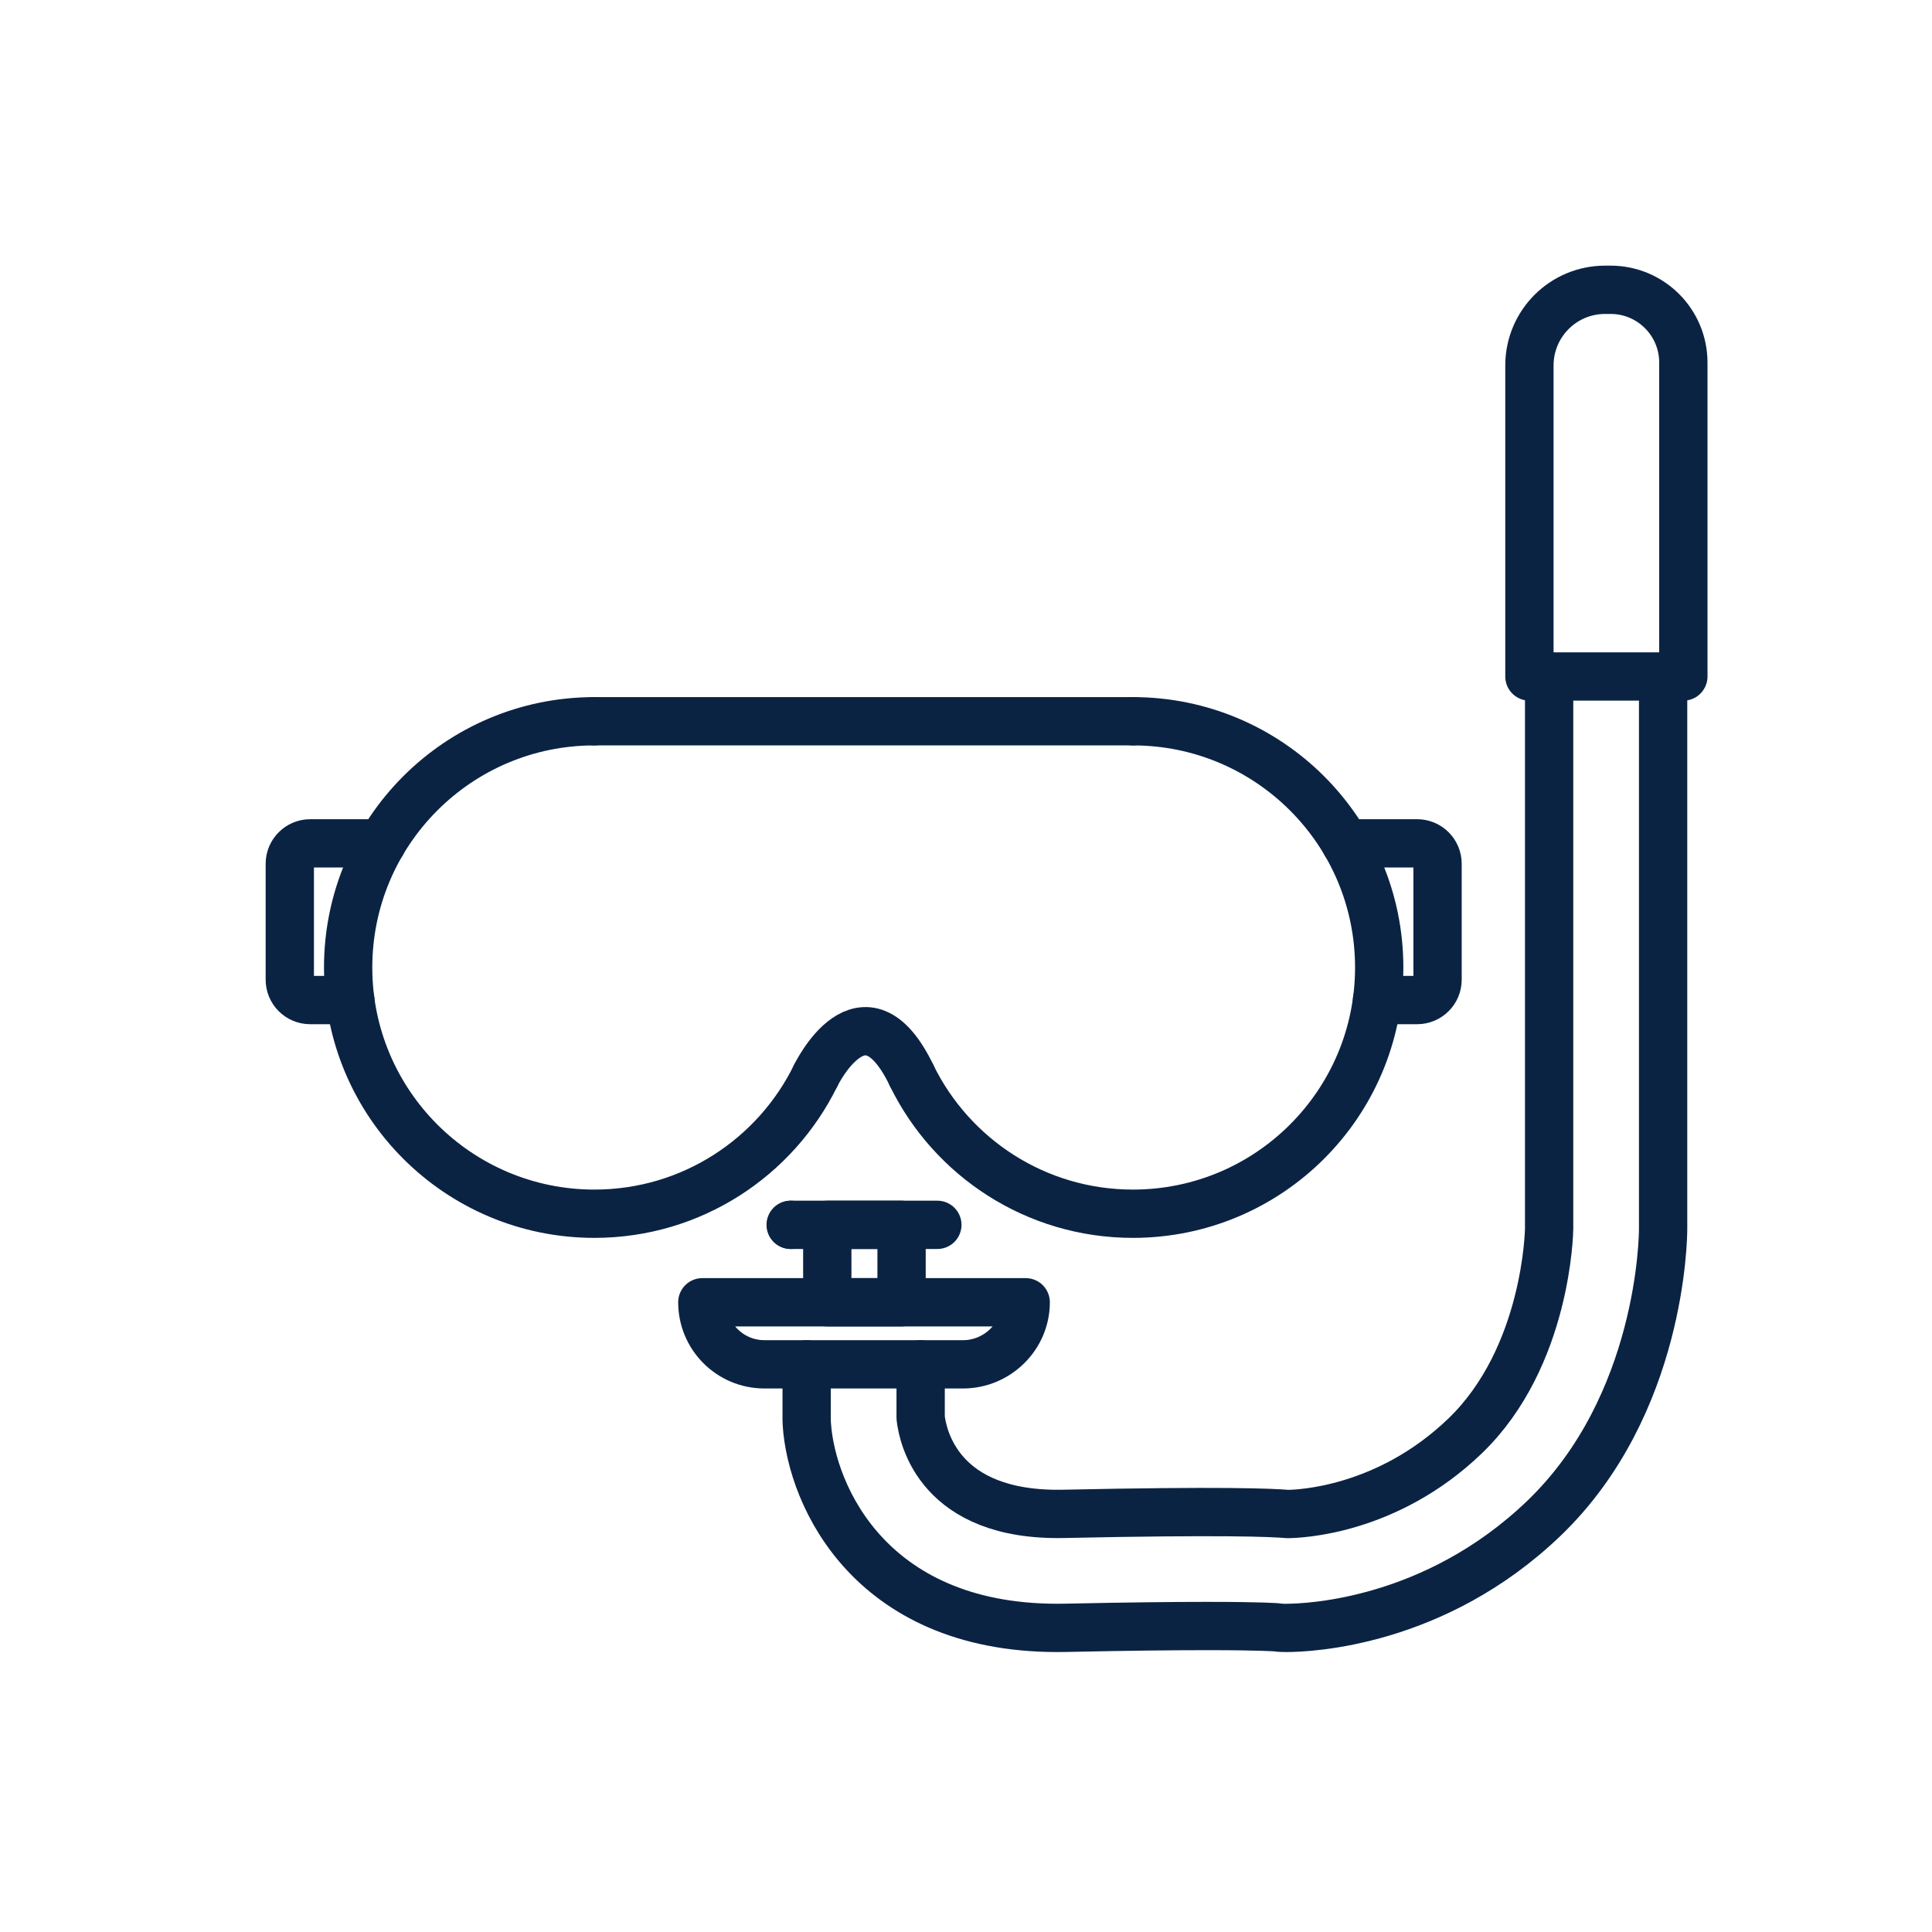<svg width="40" height="40" viewBox="0 0 40 40" fill="none" xmlns="http://www.w3.org/2000/svg">
<path d="M12.306 14.933H23.457" stroke="#0B2343" stroke-linecap="round" stroke-linejoin="round"/>
<path d="M16.887 22.271C16.058 23.963 14.318 25.129 12.306 25.129C9.491 25.129 7.208 22.847 7.208 20.031C7.208 17.215 9.491 14.933 12.306 14.933" stroke="#0B2343" stroke-linecap="round" stroke-linejoin="round"/>
<path d="M23.456 14.933C26.272 14.933 28.555 17.215 28.555 20.031C28.555 22.847 26.272 25.129 23.456 25.129C21.445 25.129 19.706 23.964 18.877 22.272" stroke="#0B2343" stroke-linecap="round" stroke-linejoin="round"/>
<path d="M16.887 22.271C16.887 22.271 17.882 20.199 18.877 22.271" stroke="#0B2343" stroke-linecap="round" stroke-linejoin="round"/>
<path d="M7.253 20.705H6.421C6.189 20.705 6 20.516 6 20.284V17.883C6 17.651 6.189 17.461 6.421 17.461H7.904" stroke="#0B2343" stroke-linecap="round" stroke-linejoin="round"/>
<path d="M27.86 17.461H29.342C29.574 17.461 29.763 17.651 29.763 17.883V20.284C29.763 20.516 29.574 20.705 29.342 20.705H28.51" stroke="#0B2343" stroke-linecap="round" stroke-linejoin="round"/>
<path d="M34.433 14.006V25.445C34.433 25.592 34.405 29.092 31.964 31.436C29.707 33.602 27.097 33.704 26.628 33.704C26.59 33.704 26.566 33.704 26.556 33.703C26.513 33.702 26.47 33.698 26.427 33.692C26.427 33.692 26.15 33.665 24.984 33.665C24.327 33.665 23.391 33.674 22.071 33.702C18.049 33.788 16.799 30.978 16.704 29.48C16.702 29.455 16.701 29.43 16.701 29.405V28.247" stroke="#0B2343" stroke-linecap="round" stroke-linejoin="round"/>
<path d="M19.061 28.247V29.353C19.104 29.737 19.437 31.397 22.021 31.343C25.28 31.273 26.331 31.317 26.66 31.346C26.896 31.344 28.717 31.282 30.329 29.734C32.034 28.097 32.073 25.465 32.073 25.44V14.006" stroke="#0B2343" stroke-linecap="round" stroke-linejoin="round"/>
<path d="M21.222 26.962H21.236C21.236 27.672 20.646 28.247 19.937 28.247H15.827C15.116 28.247 14.541 27.672 14.541 26.962H21.222Z" stroke="#0B2343" stroke-linecap="round" stroke-linejoin="round"/>
<path d="M19.407 25.359H16.377" stroke="#0B2343" stroke-linecap="round" stroke-linejoin="round"/>
<path d="M16.377 25.359H16.37" stroke="#0B2343" stroke-linecap="round" stroke-linejoin="round"/>
<path d="M18.666 26.962H17.128V25.359H18.666V26.962Z" stroke="#0B2343" stroke-linecap="round" stroke-linejoin="round"/>
<path d="M34.852 14.006H31.665V7.567C31.665 6.702 32.365 6 33.231 6H33.346C34.178 6 34.852 6.675 34.852 7.507V14.006Z" stroke="#0B2343" stroke-linecap="round" stroke-linejoin="round"/>
</svg>
